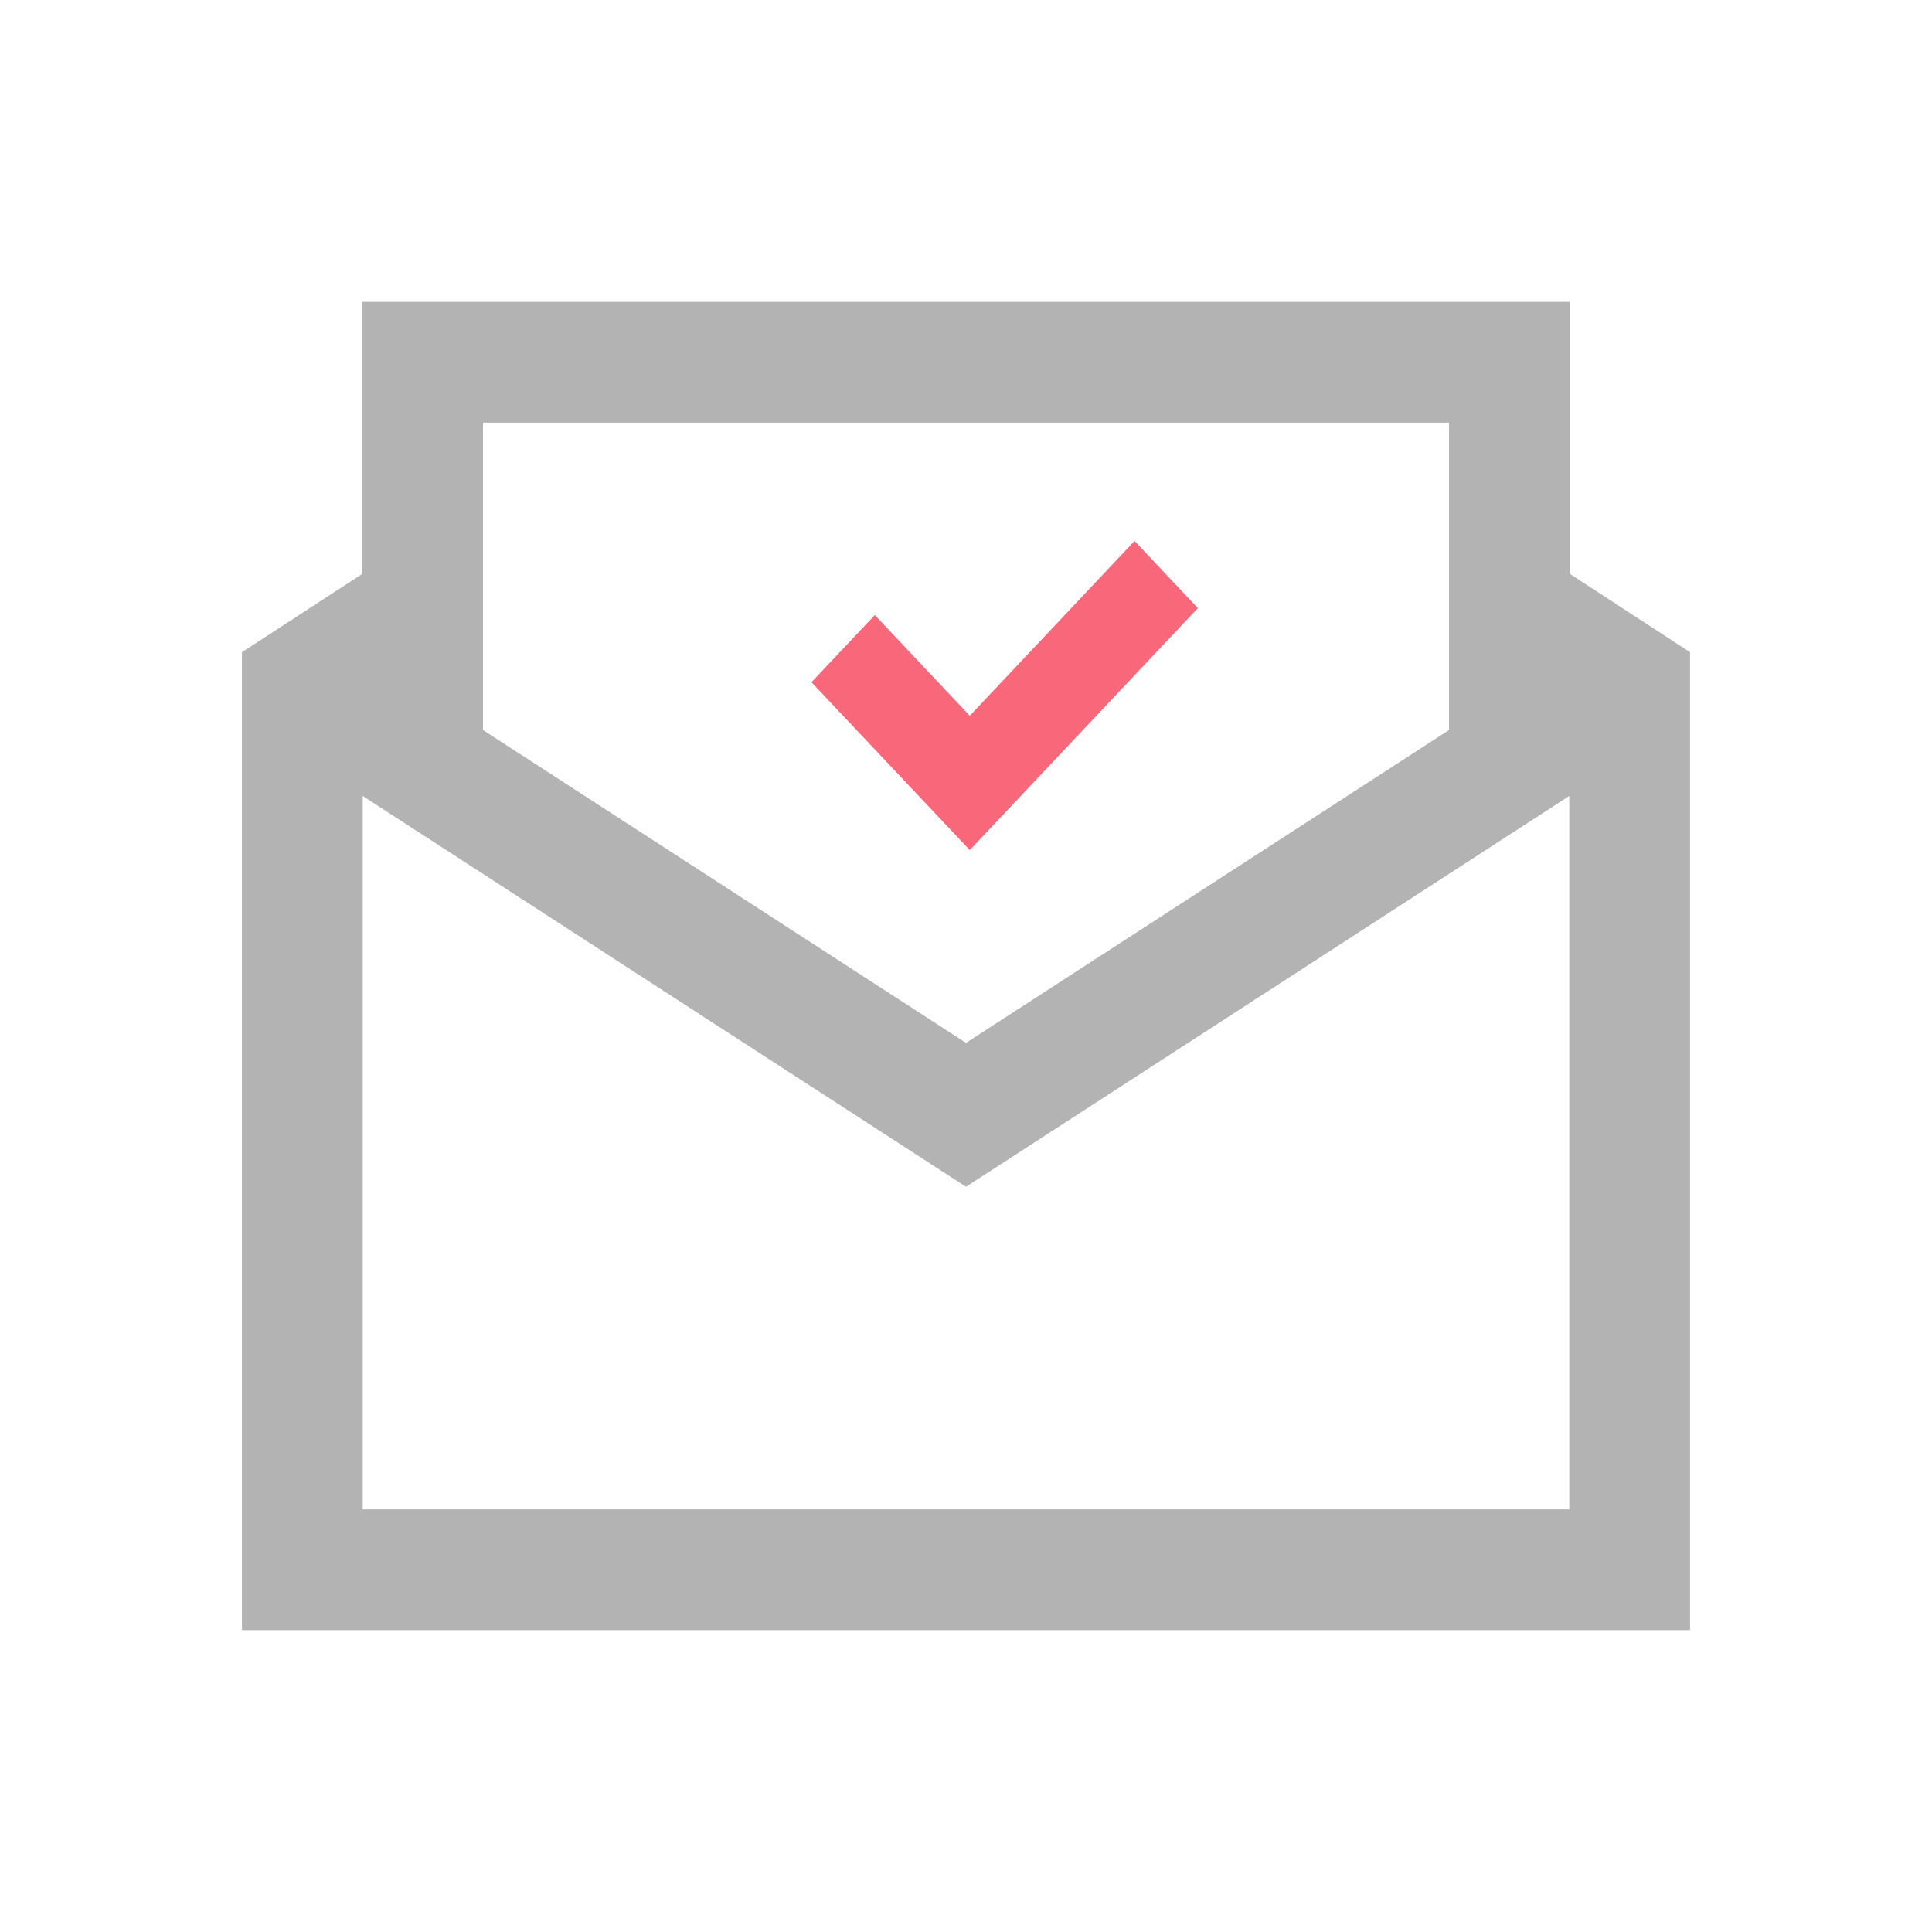 <svg width="100" height="100" viewBox="0 0 100 100" fill="none" xmlns="http://www.w3.org/2000/svg">
<g opacity="0.75">
<path d="M18.75 15.625V29.706L12.524 33.758V84.375H87.476V33.758L81.25 29.7V15.625H18.75ZM25 21.875H75V37.787L50 53.98L25 37.787V21.875ZM18.774 41.199L50 61.426L81.226 41.199V78.125H18.774V41.199Z" fill="#999999"/>
<path d="M58.724 28L50.195 37.049L45.281 31.836L42 35.311L50.195 44L50.222 43.942L50.235 43.957L62 31.476L58.724 28Z" fill="#F6364D"/>
</g>
</svg>
